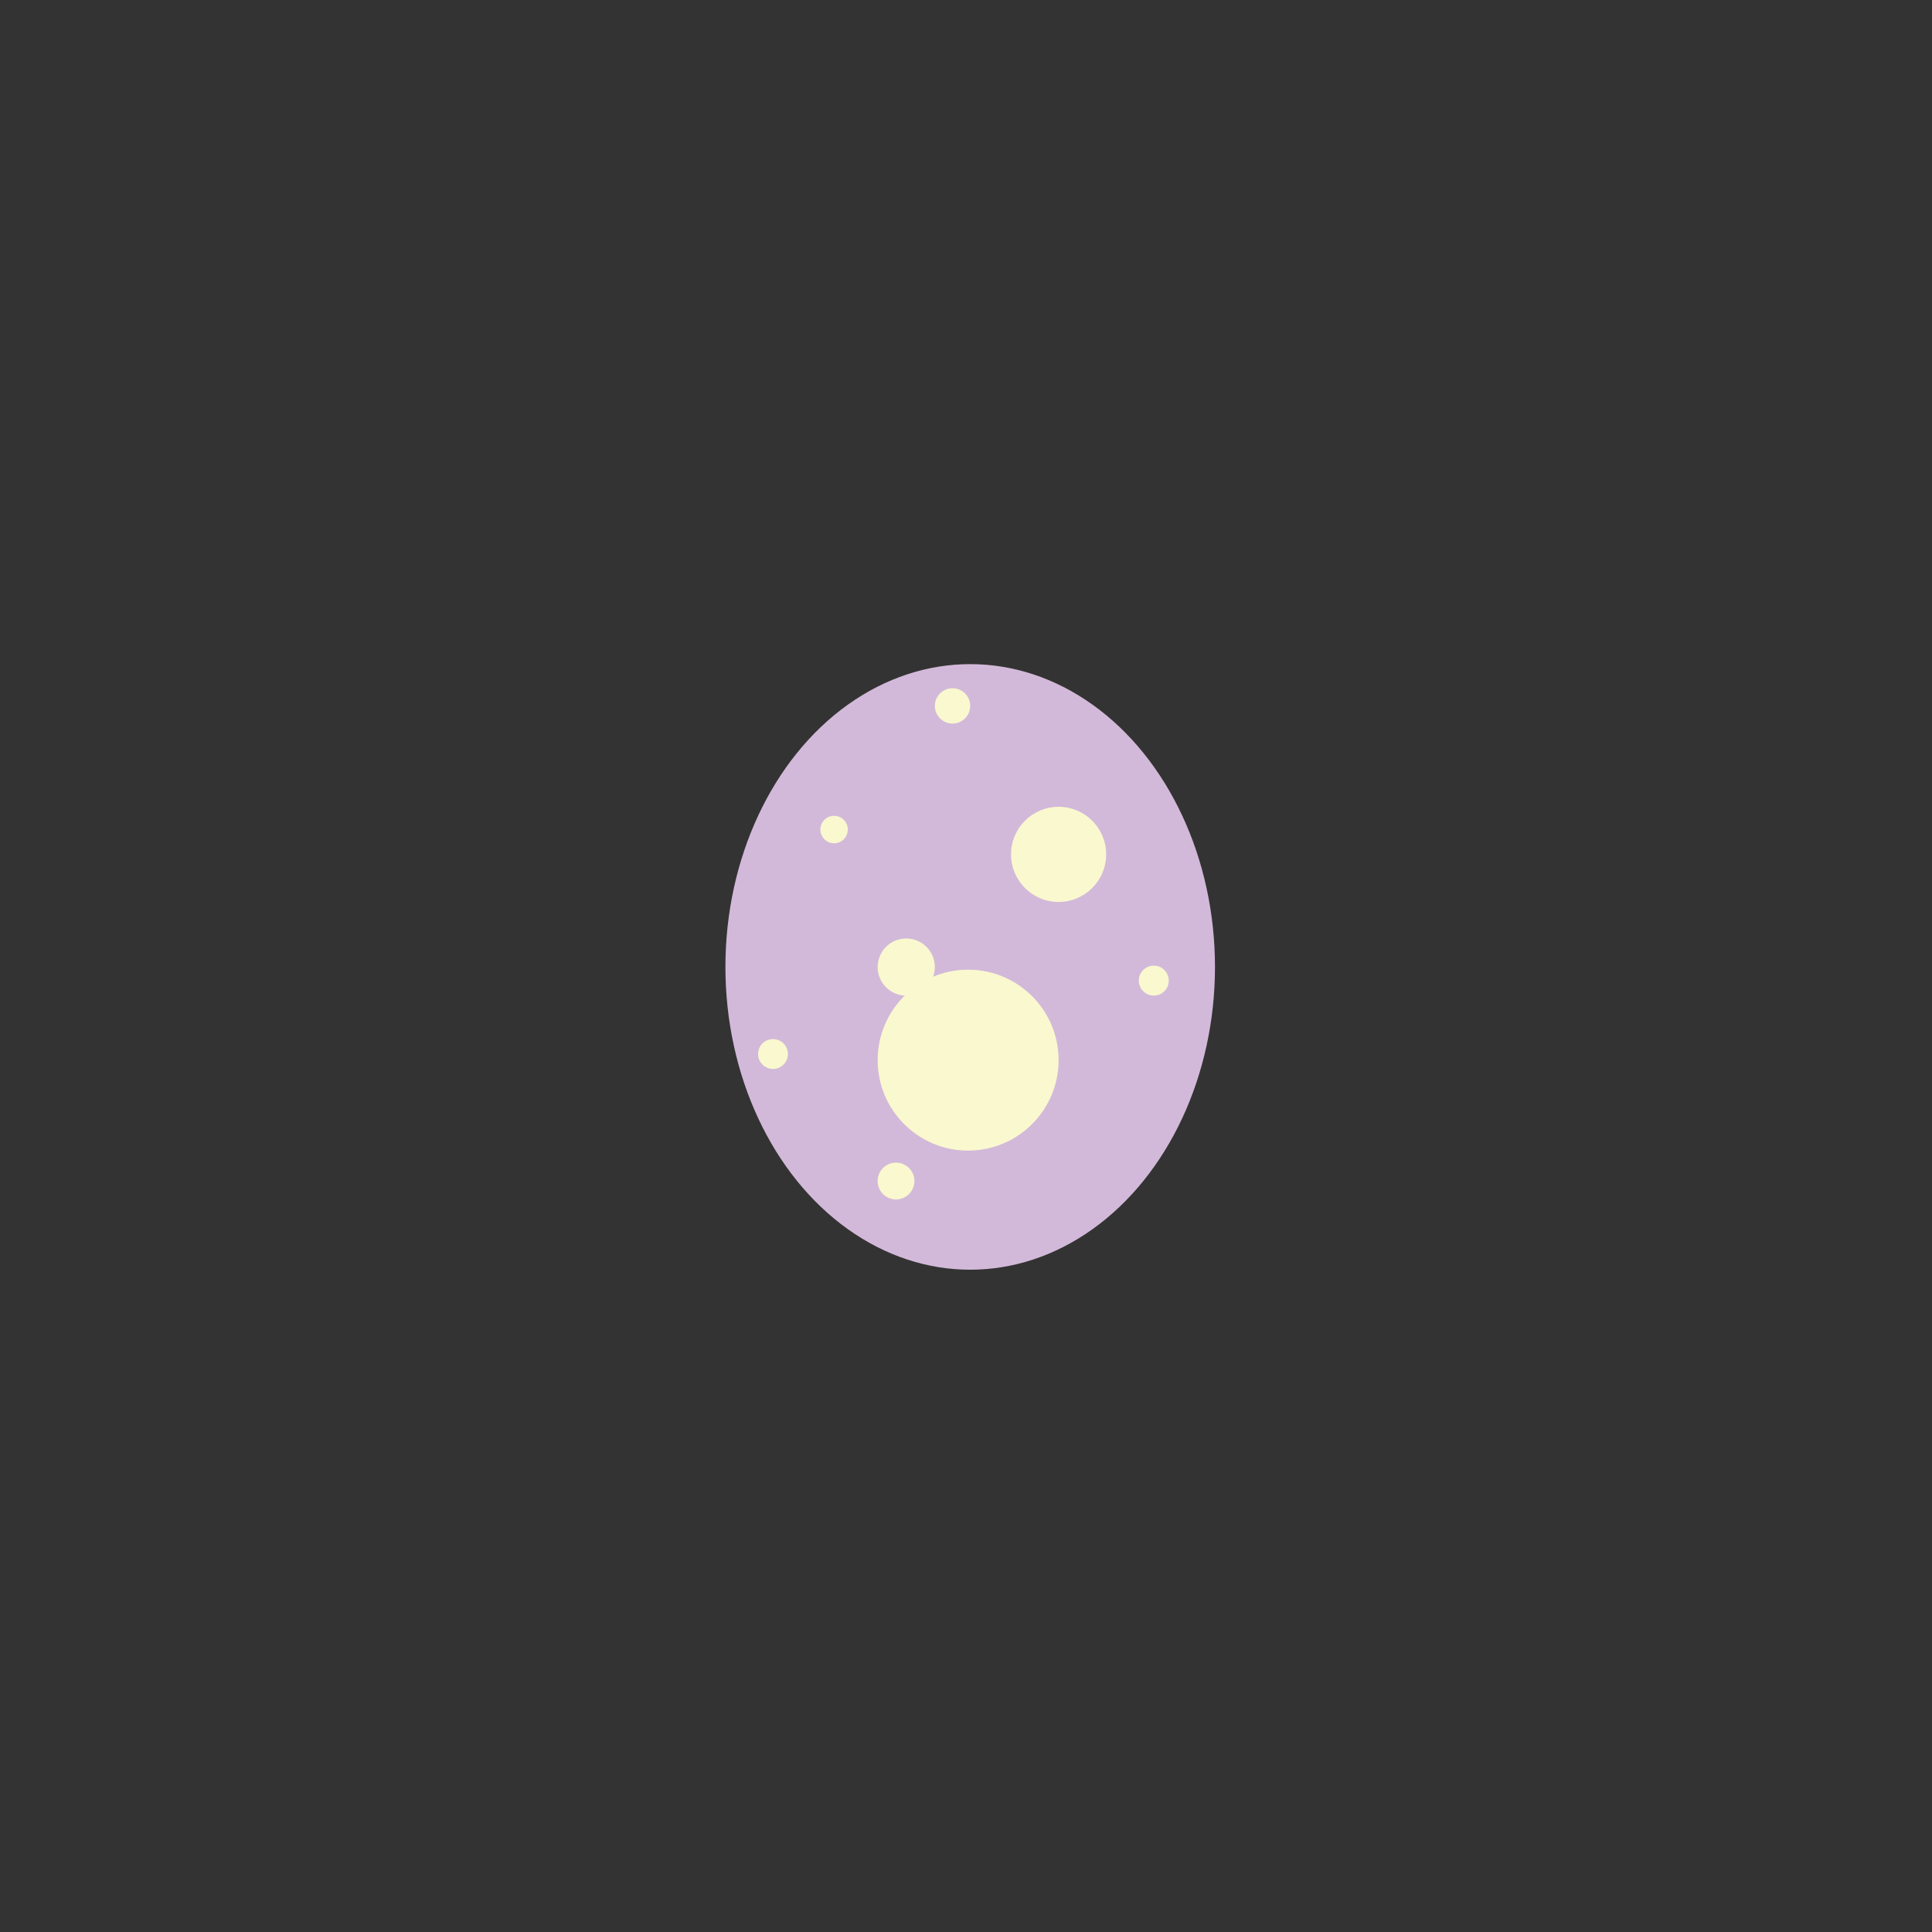 <?xml version="1.0" encoding="utf-8"?>
<!-- Generator: Adobe Illustrator 23.0.3, SVG Export Plug-In . SVG Version: 6.00 Build 0)  -->
<svg version="1.0" id="Layer_1" xmlns="http://www.w3.org/2000/svg" xmlns:xlink="http://www.w3.org/1999/xlink" x="0px" y="0px"
	 viewBox="0 0 400 400" style="enable-background:new 0 0 400 400;" xml:space="preserve">
<rect x="0" y="0" width="400" height="400" fill="#333333" stroke="none"/>
<style type="text/css">
	.st0{fill:#D2B9D9;}
	.st1{fill:#FAF8CF;}
</style>
<g id="E-Campto">
	<ellipse class="st0" cx="200.87" cy="200.19" rx="50.68" ry="62.69"/>
	<circle class="st1" cx="187.63" cy="200.22" r="5.92"/>
	<circle class="st1" cx="219.17" cy="176.89" r="9.85"/>
	<circle class="st1" cx="200.44" cy="219.49" r="18.73"/>
	<circle class="st1" cx="197.21" cy="146.15" r="3.66"/>
	<circle class="st1" cx="160.04" cy="218.22" r="3.09"/>
	<circle class="st1" cx="185.51" cy="244.52" r="3.81"/>
	<circle class="st1" cx="238.88" cy="203.03" r="3.1"/>
	<circle class="st1" cx="172.69" cy="171.75" r="2.84"/>
</g>
</svg>
